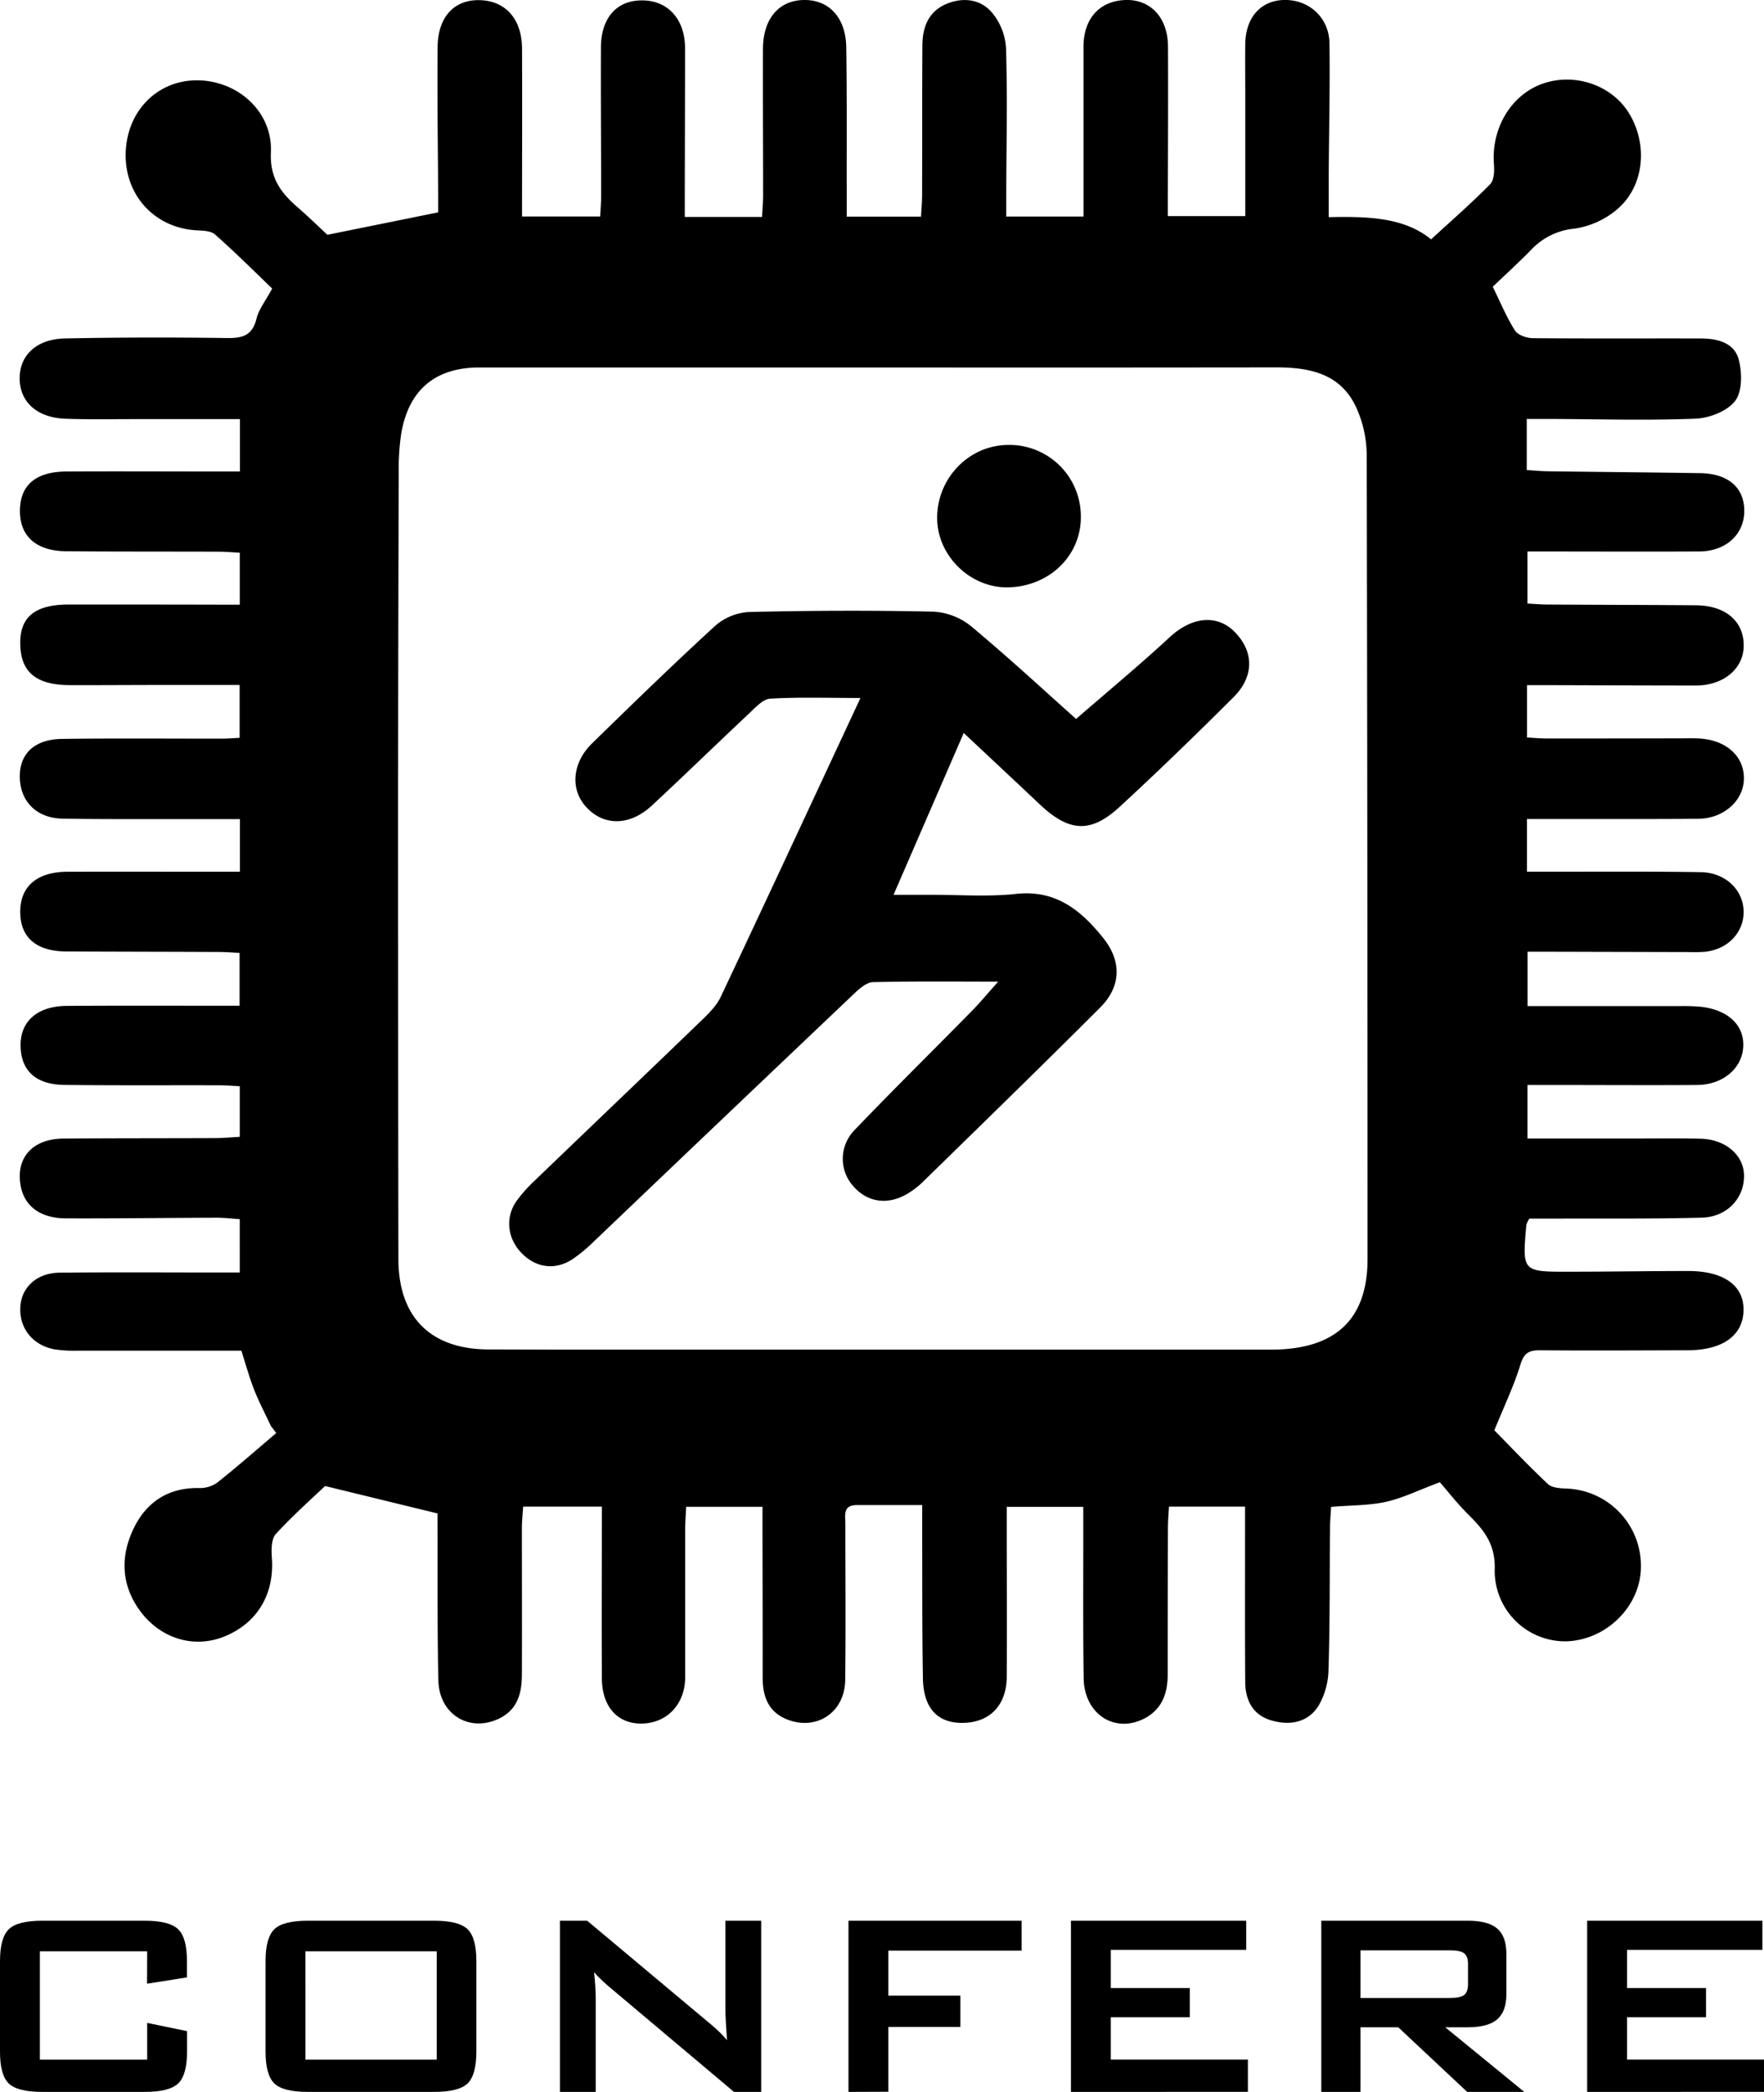 <svg xmlns="http://www.w3.org/2000/svg" viewBox="0 0 707.74 839.06"><g id="Layer_2" data-name="Layer 2"><g id="Layer_1-2" data-name="Layer 1"><path d="M59.05,782.67H16v43.46H59.05V811.38l16,3.31v8.13q0,9.42-3.54,12.83T58,839.06H17q-10,0-13.51-3.41T0,822.82V786.63q0-9.36,3.51-12.8T17,770.39H58q9.95,0,13.49,3.44T75,786.63v6.5l-16,2.53Z"/><path d="M106.54,786.63q0-9.36,3.51-12.8t13.51-3.44h50.55q10,0,13.51,3.44t3.51,12.8v36.19q0,9.42-3.51,12.83t-13.51,3.41H123.56q-10,0-13.51-3.41t-3.51-12.83Zm16,39.5h52.68V782.67H122.53Z"/><path d="M224.65,839.06V770.39h10.92l48.33,40.47c1.64,1.34,3.1,2.61,4.35,3.8a42,42,0,0,1,3.45,3.67c-.26-3.85-.44-6.58-.52-8.18s-.13-2.84-.13-3.71V770.39H305.4v68.67H294.49l-50.41-42.43q-1.83-1.62-3.19-2.92a34.94,34.94,0,0,1-2.53-2.66q.33,3.18.49,6c.1,1.88.16,3.52.16,4.9v37.1Z"/><path d="M340.42,839.06V770.39h69.45v12H356.4v18.06h28.91V813H356.4v26Z"/><path d="M429.68,839.06V770.39H500v11.69H445.67v15.33h31.7v11.7h-31.7v17h55v12.93Z"/><path d="M530.12,839.06V770.39h58.73q8.19,0,11.86,3.15t3.67,10.17v16.11q0,6.95-3.67,10.13t-11.86,3.19h-9l31.71,25.92H588.65L561,813.14H545.84v25.92Zm51.65-56.78H545.84v19.1h35.93q4.15,0,5.68-1.2c1-.81,1.53-2.22,1.53-4.26v-8.25c0-2-.51-3.39-1.53-4.19S584.54,782.28,581.77,782.28Z"/><path d="M636.79,839.06V770.39h70.3v11.69H652.78v15.33h31.7v11.7h-31.7v17h55v12.93Z"/><path d="M370,603.68c-9.51,0-17.86,0-26.21,0-5.75,0-4.61,4.19-4.62,7.51,0,20.88.2,41.77-.06,62.65-.16,12.88-11.23,20.35-23,15.95C308.37,686.86,306,680.64,306,673c0-19.79-.05-39.59-.08-59.39,0-2.9,0-5.81,0-9.24H275.31c-.15,3.08-.39,6-.4,8.83,0,19.8,0,39.6,0,59.4,0,10.75-7.05,18.4-17.12,18.71-9.83.3-16.24-6.57-16.31-18.12-.15-22.75,0-45.5,0-68.89H209.89c-.18,2.91-.49,5.77-.5,8.62,0,19.53.08,39.06,0,58.58,0,7.38-1.59,14.08-9,17.74-11.9,5.85-24.19-1.48-24.51-15.21-.46-19.79-.26-39.59-.34-59.39,0-2.94,0-5.88,0-7.6l-45.11-11c-5.15,4.92-12.86,11.71-19.76,19.25-1.84,2-1.82,6.34-1.59,9.53,1.07,14.58-5.85,26.28-19.17,31.62-12.09,4.84-25.55.9-33.85-10.5-7.57-10.41-7.79-22-2.31-33.14,5.16-10.49,14-16.22,26.2-15.95a12,12,0,0,0,7.21-2.17c8.07-6.41,15.82-13.22,23.68-19.89L108.71,572c-2.27-4.85-4.79-9.61-6.75-14.59s-3.36-10.18-5.13-15.66c-21.55,0-43.48,0-65.4,0a52.46,52.46,0,0,1-9.72-.56c-8.89-1.71-14.28-8.9-13.52-17.51.69-7.65,6.8-13.13,15.82-13.22,20.88-.22,41.77-.07,62.65-.07h9.53V489c-3.24-.21-6.36-.59-9.48-.58-20.07.06-40.14.34-60.2.26-10.25,0-16.64-4.84-18.18-12.86-2.18-11.27,4.59-19,17-19.14,20.34-.17,40.68-.11,61-.2,3.18,0,6.35-.31,9.87-.5V435.69c-2.86-.14-5.7-.38-8.54-.38-20.61-.06-41.23.1-61.84-.15-11.23-.14-17.12-5.48-17.55-15-.47-10.19,6.43-16.61,18.51-16.7,20.06-.15,40.13-.06,60.2-.07h9.14V382.2c-2.79-.13-5.63-.36-8.48-.37-20.34-.09-40.68-.11-61-.2-12-.05-18.39-5.51-18.53-15.64C8,355.64,14.78,349.7,26.94,349.67c20.34-.06,40.68,0,61,0h8.31V328.55c-12.37,0-24.22,0-36.07,0-11.66,0-23.33,0-35-.18-10.3-.16-17-6.69-17.23-16.49-.23-9.43,5.77-15.35,16.91-15.5,21.43-.29,42.85-.08,64.28-.11,2.13,0,4.26-.19,7-.33v-21.2H63.62c-11.93,0-23.86.11-35.8.06-13.55-.07-19.71-5.44-19.7-17,0-10.45,6.12-15.32,19.39-15.32,19.8,0,39.6,0,59.4.05H96.2V221.69c-3-.15-5.78-.4-8.62-.41-20.34-.08-40.68,0-61-.17C14.43,221,7.81,215,8,204.54c.2-10.08,6.43-15.36,18.78-15.43,20.07-.11,40.14,0,60.21,0h9.27v-21c-14.39,0-28.41,0-42.43,0-9.22,0-18.45.18-27.66-.16-11.16-.42-18-6.54-18.28-15.67-.27-9.55,6.56-16.3,18.2-16.53,21.69-.44,43.4-.45,65.09-.16,6.2.08,10.09-1.08,11.73-7.76.93-3.8,3.64-7.16,6.29-12.09-7.27-7-14.88-14.58-22.92-21.69-1.71-1.51-5-1.53-7.59-1.68-16.54-1-28.54-13.89-28.27-30.63S62.68,32.37,78.69,32.22c16.41-.15,30.72,12.4,30,28.81-.47,10.25,3.87,16.16,10.59,22,4.69,4.08,9.15,8.44,12.07,11.15l44.44-9c0-1.18,0-4,0-6.9-.09-19.8-.42-39.6-.22-59.39.13-12.12,6.64-19,16.7-18.83,10.52.19,17.12,7.49,17.18,19.46.11,22.22,0,44.43,0,67.31H240.8c.12-2.58.38-5.43.38-8.28,0-19.8-.16-39.6-.08-59.39,0-11.92,6.27-19,16.39-19,10.42-.07,17.35,7.5,17.36,19.2,0,19.53-.07,39.06-.11,58.58,0,2.9,0,5.79,0,9.09h31c.16-3,.43-5.84.43-8.69,0-19.53-.12-39.06-.06-58.58C306.1,7.47,312.55,0,322.83,0c9.89,0,16.52,7.15,16.7,19,.29,19.25.14,38.51.18,57.76V86.9h29.82c.15-2.88.42-5.74.43-8.6.06-20.07,0-40.14.12-60.21.05-7.22,2.45-13.49,9.63-16.51,6.59-2.77,13.5-1.95,18.07,3.21a24.5,24.5,0,0,1,5.84,14.28c.6,19.51.16,39.05.1,58.58v9.2h31V78.08q0-29.7,0-59.4C434.73,7.43,441.2.33,451.61,0c10-.29,16.94,7.07,17,18.6.1,19.53,0,39.05-.05,58.58,0,2.94,0,5.88,0,9.51h31.06v-48c0-7.06-.09-14.11,0-21.16C499.79,7.12,505.7.37,514.85,0,525-.38,533.27,6.93,533.4,17.43c.23,17.35-.18,34.71-.3,52.07,0,5.63,0,11.25,0,17.6,15.56-.31,30.21,0,41.07,8.91,8.34-7.68,16.31-14.61,23.7-22.12,1.61-1.64,1.72-5.4,1.51-8.1-1.1-14.41,7-27.91,19.71-32.28s27.35.55,34.32,11.64c7.61,12.12,6.58,28.6-3.87,38.18a34,34,0,0,1-17.81,8.37,27.27,27.27,0,0,0-17.54,8.64c-4.9,5-10.12,9.75-15.28,14.67,3,6.12,5.48,12.12,8.89,17.53,1.16,1.84,4.67,3.07,7.12,3.1,22.51.21,45,.06,67.53.12,6.59,0,13.41,1.71,15.17,8.52,1.35,5.22,1.43,12.77-1.48,16.55-3.17,4.12-10.37,6.89-15.93,7.1-19.5.77-39,.18-58.57.11h-9.09v20.5c2.85.17,5.68.45,8.52.49,20.34.27,40.68.44,61,.75,11.14.16,17.57,5.61,17.76,14.76.2,9.57-7.19,16.59-18,16.65-22.77.11-45.54,0-69,0v20.9c2.54.13,5.39.38,8.24.39,19.8.12,39.6.14,59.4.3,11.93.1,19.29,6.51,19.13,16.42-.15,9.07-8.15,15.75-19.14,15.76-19.8,0-39.6-.1-59.39-.15h-8.4v21c2.71.14,5.55.41,8.39.41q26.85,0,53.7-.07c2.44,0,4.89-.09,7.32.08,10.8.72,17.89,7.39,17.6,16.41-.29,8.69-8.24,15.71-18.41,15.78-19.8.15-39.6.07-59.39.09h-9.23v21.14h8.7c20.35,0,40.69-.14,61,.17,10,.16,17.17,7.21,17.23,15.93,0,8.3-6.33,15-15.41,16a58.85,58.85,0,0,1-6.51.12l-56.14-.14h-8.65v21.81h61.33a78.68,78.68,0,0,1,8.13.27c10.93,1.19,17.48,7.36,17.09,15.91-.41,8.81-8.14,15.41-18.63,15.47-19.53.13-39.06,0-58.59,0h-9.36v21.46h43.35c8.68,0,17.36-.12,26,.08,10,.22,17.31,6.44,17.54,14.5.26,9.19-6.69,16.9-16.94,17.17-20.06.53-40.13.3-60.2.38-3.16,0-6.33,0-9,0a11.61,11.61,0,0,0-1.2,2.5c-1.66,18.79-1.66,18.84,17,18.8,16,0,32-.27,48-.28,14.29,0,22.43,5.93,22.14,15.94s-8.46,15.81-22.4,15.85c-19.8.05-39.6.19-59.4,0-4.54,0-6.36,1.29-7.76,5.88-2.58,8.44-6.46,16.48-10.42,26.22,6.26,6.36,13.66,14.2,21.5,21.56,1.64,1.54,4.94,1.71,7.5,1.81a31,31,0,0,1,29.81,31.42c-.07,15.63-13.67,29.26-29.77,29.85a28.28,28.28,0,0,1-28.89-28.87c.3-10.29-4.49-15.92-10.7-22.09-4.41-4.38-8.25-9.34-11.31-12.85-8.67,3.23-15,6.41-21.76,7.89s-13.94,1.32-21.87,2c-.15,2.71-.43,5.55-.45,8.4-.17,19,0,38-.6,56.94A29.76,29.76,0,0,1,529,684.2c-4.21,6.66-11.32,8-18.76,5.91-7.65-2.21-10.58-8.13-10.64-15.52-.14-20.34-.06-40.68-.07-61v-9.3H469c-.15,2.91-.4,5.78-.41,8.64q-.09,29.3-.09,58.58c0,7.55-2.2,14-9.25,17.72-12,6.25-24.27-1.71-24.47-16.1-.29-19.79-.13-39.6-.15-59.39,0-2.94,0-5.87,0-9.34H403.92v8.81c0,19.77.09,39.55,0,59.33-.06,11.58-7,18.56-18,18.5-9.87,0-15.42-6-15.63-17.8-.35-19.79-.22-39.6-.3-59.39C370,610.87,370,607.91,370,603.68ZM353.37,147.39q-80.52,0-161,0c-17.76,0-28.4,9-31.39,26.52a95.12,95.12,0,0,0-1,15.39q-.22,66.69-.27,133.38,0,91.1.13,182.19c0,23.51,12.95,36.31,36.18,36.39,9.22,0,18.43.07,27.65.07q143.15,0,286.29,0c25.89,0,38.72-12.14,38.72-36.4q0-161.44-.34-322.89a46.81,46.81,0,0,0-3.93-18c-6.12-14.05-18.64-16.7-32.44-16.68Q432.67,147.46,353.37,147.39Z"/><path d="M400.49,393.73c-17.32,0-33.76-.19-50.19.2-2.49.06-5.28,2.41-7.32,4.35q-52.5,49.83-104.85,99.81a64.6,64.6,0,0,1-8.11,6.76c-7,4.75-14.79,3.83-20.66-2.15-5.72-5.81-6.78-14.14-2.24-20.8a56.08,56.08,0,0,1,7.54-8.48c22.27-21.43,44.65-42.75,66.89-64.22,2.89-2.78,5.95-5.83,7.62-9.37,18.5-39.17,36.74-78.46,56.06-119.87-13.28,0-24.79-.4-36.23.28-2.92.18-5.9,3.53-8.41,5.89-13.06,12.24-25.87,24.73-39,36.93-8.74,8.14-19,8.36-26.06,1-6.85-7.08-6.18-17.93,2.12-26,16.3-15.9,32.62-31.79,49.42-47.15a22.55,22.55,0,0,1,13.54-5.44c24.66-.57,49.35-.68,74-.13a26.34,26.34,0,0,1,15.07,5.89c15.36,12.83,30.07,26.45,42.06,37.14,12.85-11.16,25.56-21.67,37.64-32.86,8.53-7.9,18.57-9.29,25.71-2.32,8,7.87,8.33,18-.25,26.53-15,14.94-30.16,29.67-45.73,44-11.58,10.64-20.25,9.95-31.93-1.08-9.79-9.24-19.63-18.43-30.52-28.64-9.67,22.3-18.57,42.81-28.16,64.91h15.86c11.12,0,22.34.84,33.33-.37,16-1.75,26.2,6.71,35.07,17.87,7.41,9.34,7,19.4-1.44,27.8C417.78,427.72,393.87,451,370,474.31a33,33,0,0,1-5.12,4c-8.18,5.28-16.79,4.22-22.68-2.7a16.42,16.42,0,0,1,.56-22.24c15.37-16.06,31.22-31.66,46.81-47.51C393,402.39,396.1,398.63,400.49,393.73Z"/><path d="M404.36,178.47A28.64,28.64,0,0,1,433.65,207c.23,15.76-12.54,28.25-29.24,28.59C389.36,235.86,376.13,223,376,208,375.84,191.93,388.66,178.6,404.36,178.47Z"/></g></g></svg>